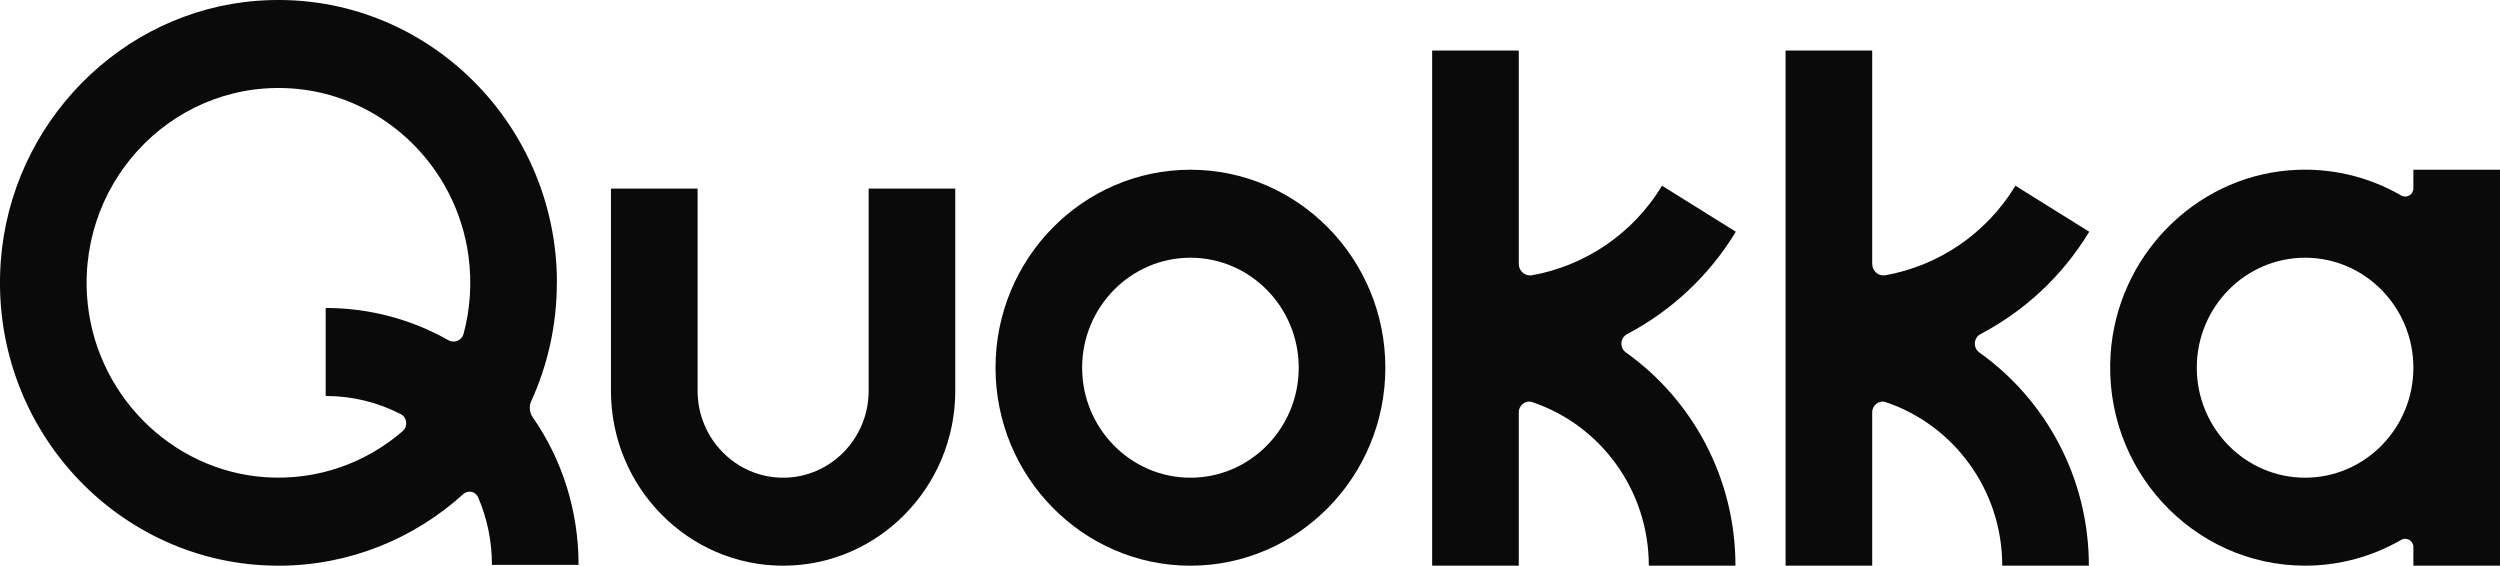 <?xml version="1.0" encoding="UTF-8"?> <svg xmlns="http://www.w3.org/2000/svg" width="137" height="31" viewBox="0 0 137 31" fill="none"><g clip-path="url(#clip0_639_2116)"><path d="M30.52 15.499C30.52 6.56 23.029 -0.638 14.088 0.044C6.628 0.612 0.605 6.731 0.043 14.31C-0.628 23.391 6.456 31 15.259 31C19.146 31 22.695 29.514 25.391 27.075C25.65 26.839 26.064 26.931 26.203 27.256C26.699 28.407 26.958 29.659 26.958 30.956H31.705C31.705 28.009 30.826 25.214 29.193 22.865C29.013 22.604 28.982 22.27 29.113 21.979C30.012 20.007 30.515 17.812 30.515 15.499H30.52ZM4.77 16.221C4.343 9.652 9.803 4.23 16.309 4.874C21.1 5.35 25.008 9.164 25.669 14.005C25.874 15.503 25.764 16.949 25.404 18.294C25.306 18.656 24.898 18.828 24.575 18.645C22.538 17.492 20.236 16.877 17.847 16.877V21.699C19.297 21.699 20.7 22.044 21.962 22.695C22.312 22.876 22.366 23.368 22.067 23.625C20.066 25.359 17.418 26.344 14.546 26.151C9.337 25.799 5.114 21.51 4.77 16.219V16.221Z" fill="#0A0A0A"></path><path d="M65.235 9.301C59.344 9.301 54.554 14.169 54.554 20.15C54.554 26.132 59.347 31 65.235 31C71.124 31 75.917 26.132 75.917 20.15C75.917 14.169 71.124 9.301 65.235 9.301ZM65.235 26.178C61.964 26.178 59.301 23.474 59.301 20.15C59.301 16.827 61.964 14.123 65.235 14.123C68.507 14.123 71.17 16.827 71.17 20.15C71.17 23.474 68.507 26.178 65.235 26.178Z" fill="#0A0A0A"></path><path d="M114.491 12.7L110.444 10.178C108.85 12.815 106.221 14.564 103.322 15.084C102.943 15.152 102.597 14.853 102.597 14.463V2.768H97.85V31H102.597V22.592C102.597 22.2 102.974 21.914 103.341 22.038C107.043 23.282 109.723 26.828 109.723 31H114.47C114.47 26.174 112.097 21.901 108.473 19.319C108.111 19.06 108.144 18.515 108.537 18.306C110.939 17.042 113.019 15.133 114.491 12.697V12.7Z" fill="#0A0A0A"></path><path d="M95.125 12.7L91.079 10.178C89.485 12.816 86.856 14.562 83.957 15.084C83.578 15.152 83.229 14.853 83.229 14.463V2.768H78.482V31H83.229V22.592C83.229 22.2 83.607 21.914 83.973 22.038C87.676 23.282 90.355 26.828 90.355 31H95.103C95.103 26.174 92.73 21.901 89.106 19.319C88.743 19.06 88.776 18.515 89.17 18.307C91.57 17.042 93.652 15.133 95.123 12.698L95.125 12.7Z" fill="#0A0A0A"></path><path d="M132.253 9.301V10.319C132.253 10.671 131.882 10.886 131.581 10.711C129.785 9.673 127.663 9.147 125.413 9.336C120.21 9.774 116.031 14.076 115.664 19.365C115.224 25.7 120.175 30.998 126.318 30.998C128.231 30.998 130.025 30.484 131.579 29.588C131.88 29.413 132.253 29.628 132.253 29.979V30.998H137V9.301H132.253ZM126.318 26.178C123.047 26.178 120.384 23.474 120.384 20.15C120.384 16.827 123.047 14.123 126.318 14.123C129.59 14.123 132.253 16.827 132.253 20.15C132.253 23.474 129.59 26.178 126.318 26.178Z" fill="#0A0A0A"></path><path d="M47.602 21.417C47.602 24.042 45.499 26.178 42.915 26.178C40.331 26.178 38.228 24.042 38.228 21.417V10.334H33.48V21.417C33.48 26.702 37.712 31 42.915 31C48.118 31 52.349 26.7 52.349 21.417V10.334H47.602V21.417Z" fill="#0A0A0A"></path></g><defs><clipPath id="clip0_639_2116"><rect width="137" height="31" fill="white"></rect></clipPath></defs></svg> 